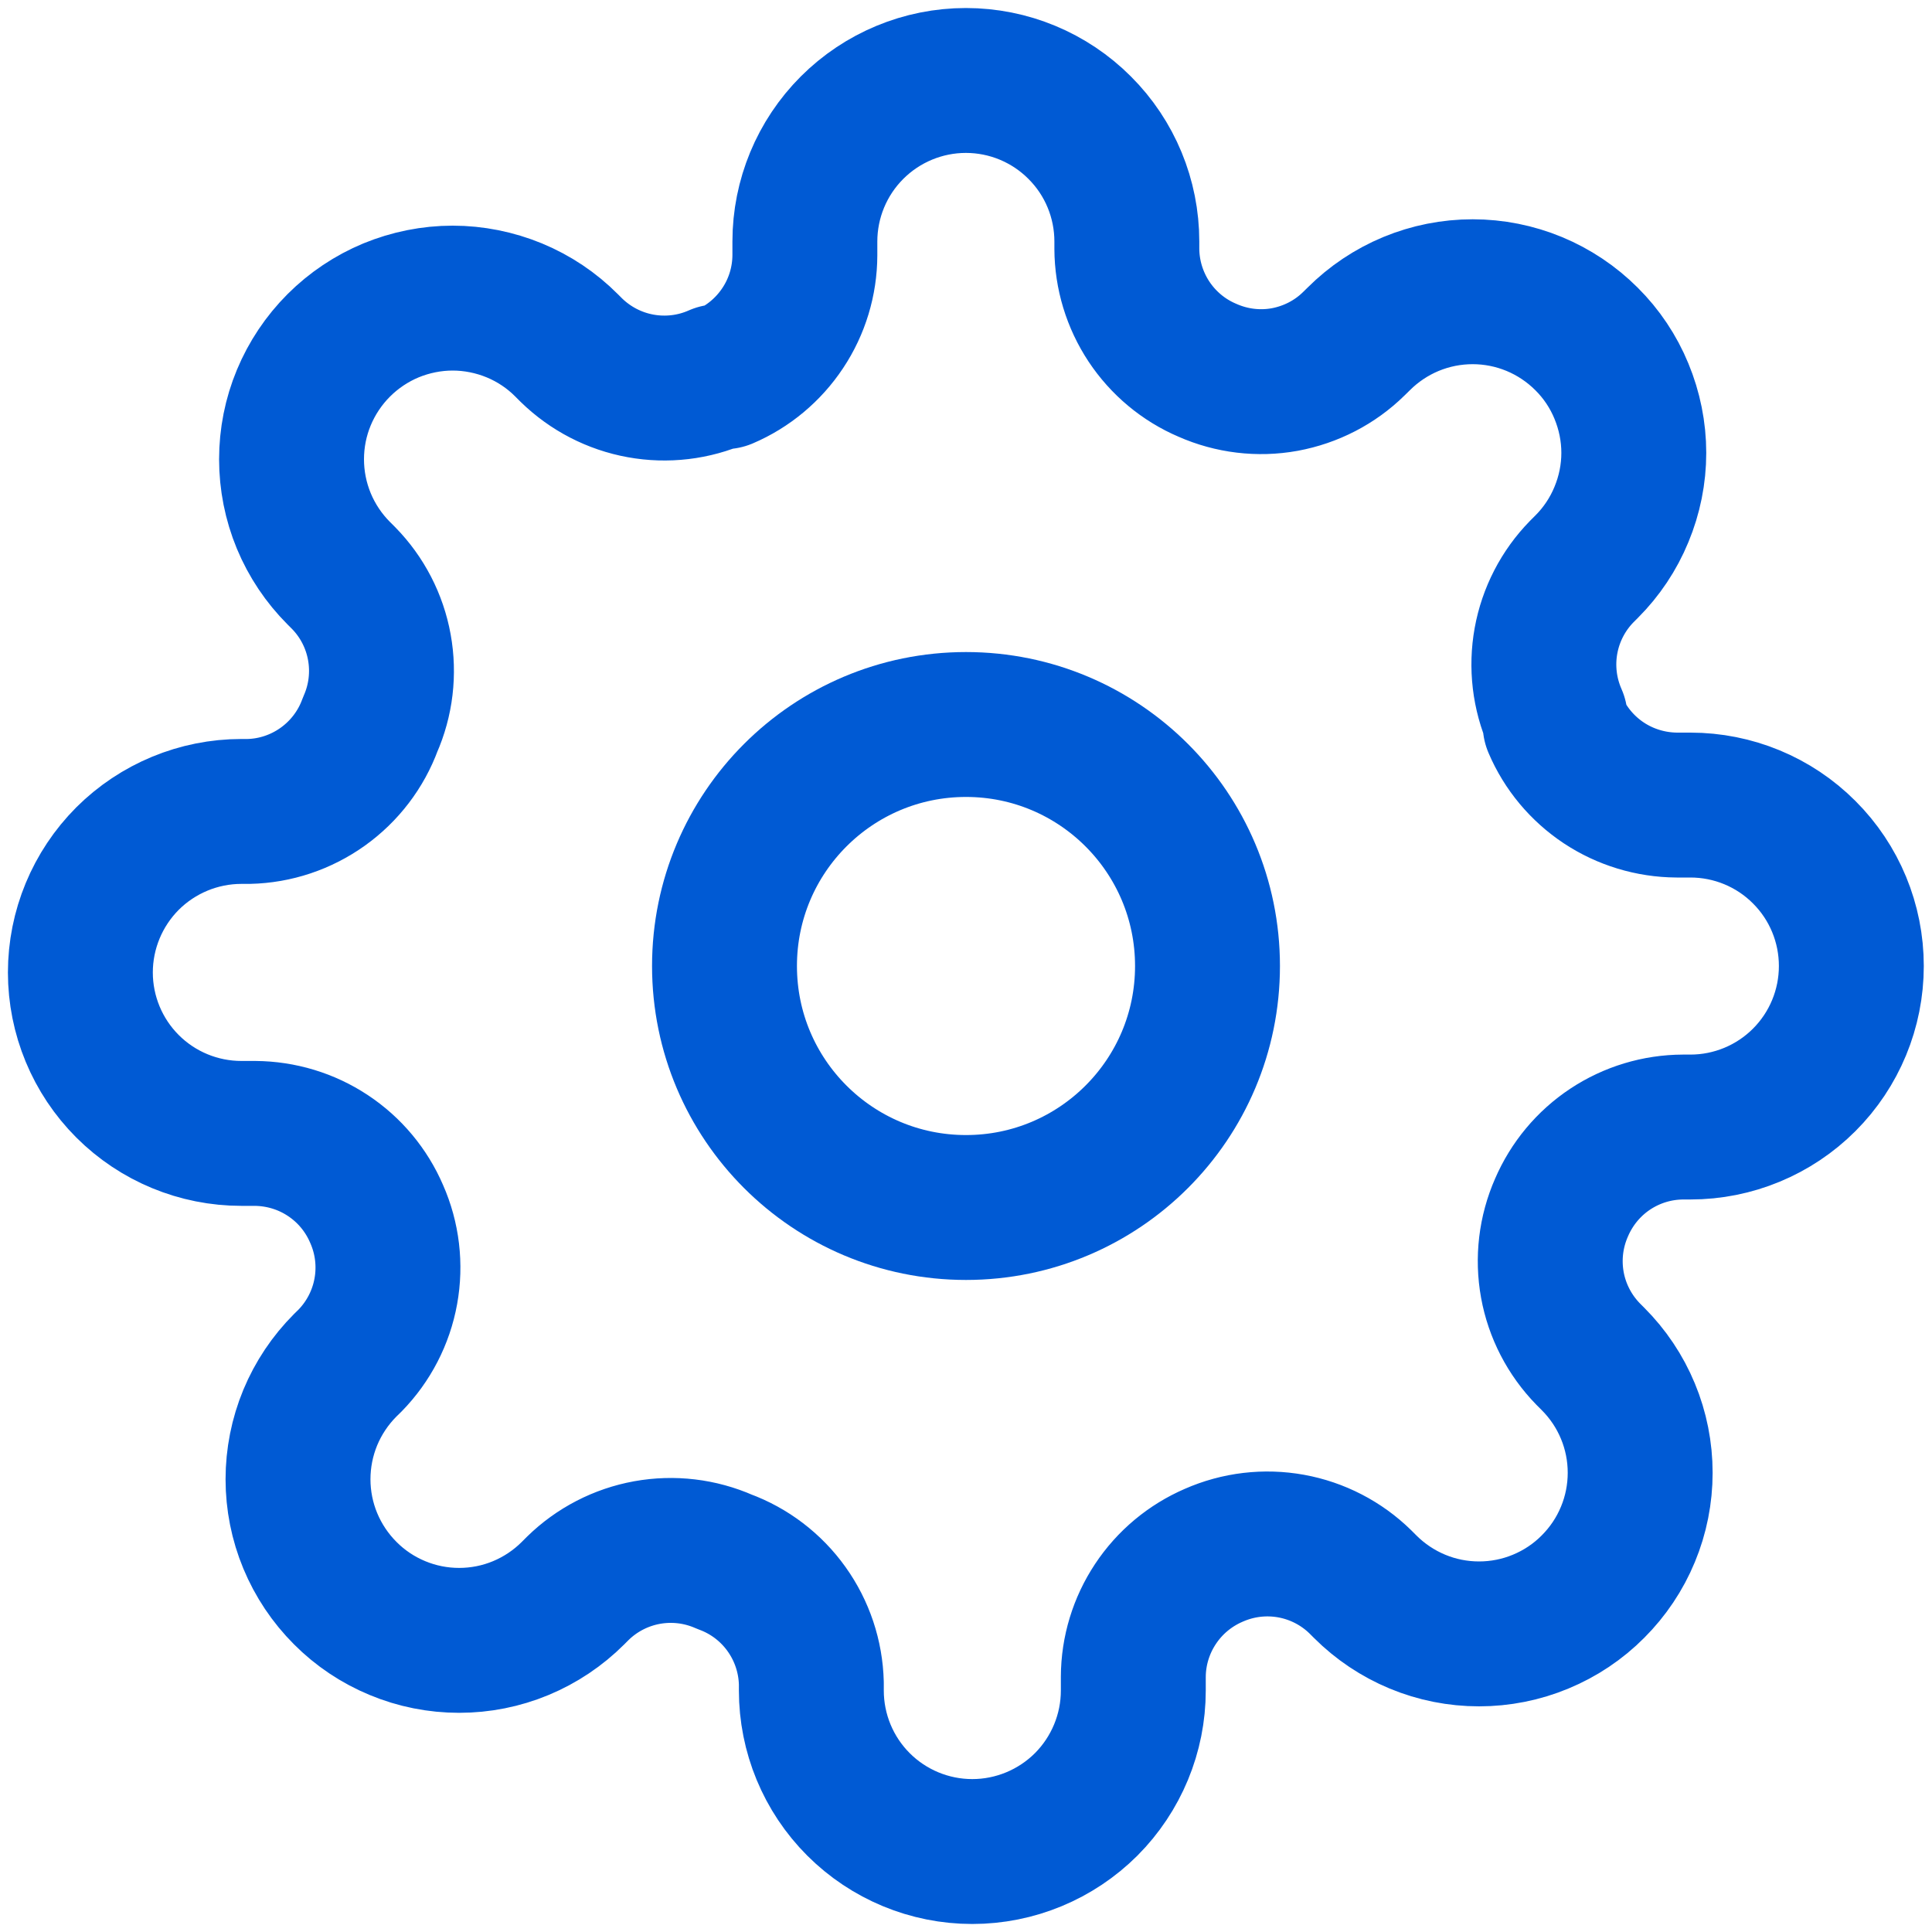 <svg width="20" height="20" viewBox="0 0 20 20" fill="none" xmlns="http://www.w3.org/2000/svg">
<path d="M10 12.5C11.381 12.5 12.5 11.381 12.5 10C12.5 8.619 11.381 7.5 10 7.5C8.619 7.5 7.5 8.619 7.5 10C7.5 11.381 8.619 12.5 10 12.5Z" stroke="#005AD4" stroke-width="1.5" stroke-linecap="round" stroke-linejoin="round"/>
<path d="M16.165 12.5C16.054 12.752 16.021 13.03 16.07 13.301C16.119 13.571 16.248 13.82 16.44 14.017L16.49 14.067C16.645 14.222 16.768 14.405 16.852 14.608C16.936 14.81 16.979 15.027 16.979 15.246C16.979 15.465 16.936 15.682 16.852 15.884C16.768 16.087 16.645 16.27 16.49 16.425C16.336 16.58 16.152 16.703 15.949 16.787C15.747 16.871 15.53 16.914 15.311 16.914C15.092 16.914 14.875 16.871 14.673 16.787C14.471 16.703 14.287 16.58 14.132 16.425L14.082 16.375C13.886 16.183 13.636 16.054 13.366 16.005C13.095 15.956 12.817 15.989 12.565 16.1C12.319 16.206 12.109 16.381 11.961 16.605C11.813 16.828 11.733 17.09 11.732 17.358V17.5C11.732 17.942 11.556 18.366 11.244 18.679C10.931 18.991 10.507 19.167 10.065 19.167C9.623 19.167 9.199 18.991 8.887 18.679C8.574 18.366 8.399 17.942 8.399 17.5V17.425C8.392 17.149 8.303 16.882 8.142 16.657C7.982 16.433 7.758 16.262 7.499 16.167C7.247 16.056 6.969 16.023 6.698 16.072C6.428 16.121 6.178 16.25 5.982 16.442L5.932 16.492C5.777 16.647 5.593 16.77 5.391 16.854C5.189 16.938 4.972 16.981 4.753 16.981C4.534 16.981 4.317 16.938 4.115 16.854C3.912 16.77 3.728 16.647 3.574 16.492C3.419 16.337 3.296 16.153 3.212 15.951C3.128 15.749 3.085 15.532 3.085 15.313C3.085 15.094 3.128 14.877 3.212 14.674C3.296 14.472 3.419 14.288 3.574 14.133L3.624 14.084C3.816 13.887 3.945 13.638 3.994 13.367C4.043 13.097 4.01 12.818 3.899 12.567C3.793 12.32 3.618 12.11 3.394 11.962C3.171 11.814 2.909 11.735 2.64 11.733H2.499C2.057 11.733 1.633 11.558 1.32 11.245C1.008 10.933 0.832 10.509 0.832 10.067C0.832 9.625 1.008 9.201 1.32 8.888C1.633 8.576 2.057 8.4 2.499 8.4H2.574C2.85 8.394 3.117 8.304 3.341 8.144C3.566 7.983 3.737 7.759 3.832 7.5C3.943 7.249 3.976 6.97 3.927 6.7C3.878 6.429 3.749 6.18 3.557 5.984L3.507 5.934C3.352 5.779 3.229 5.595 3.145 5.393C3.061 5.19 3.018 4.973 3.018 4.754C3.018 4.535 3.061 4.318 3.145 4.116C3.229 3.914 3.352 3.73 3.507 3.575C3.662 3.42 3.846 3.297 4.048 3.213C4.25 3.13 4.467 3.086 4.686 3.086C4.905 3.086 5.122 3.13 5.324 3.213C5.527 3.297 5.711 3.42 5.865 3.575L5.915 3.625C6.112 3.817 6.361 3.946 6.632 3.995C6.902 4.044 7.181 4.011 7.432 3.9H7.499C7.745 3.795 7.955 3.619 8.103 3.396C8.252 3.172 8.331 2.91 8.332 2.642V2.5C8.332 2.058 8.508 1.634 8.82 1.322C9.133 1.009 9.557 0.833 9.999 0.833C10.441 0.833 10.865 1.009 11.177 1.322C11.49 1.634 11.665 2.058 11.665 2.5V2.575C11.666 2.843 11.746 3.105 11.894 3.329C12.042 3.552 12.252 3.728 12.499 3.833C12.75 3.944 13.029 3.978 13.299 3.929C13.569 3.879 13.819 3.751 14.015 3.558L14.065 3.509C14.22 3.354 14.404 3.231 14.606 3.147C14.809 3.063 15.025 3.02 15.245 3.02C15.464 3.02 15.68 3.063 15.883 3.147C16.085 3.231 16.269 3.354 16.424 3.509C16.579 3.663 16.702 3.847 16.785 4.049C16.869 4.252 16.913 4.469 16.913 4.688C16.913 4.907 16.869 5.124 16.785 5.326C16.702 5.528 16.579 5.712 16.424 5.867L16.374 5.917C16.182 6.113 16.053 6.363 16.004 6.633C15.955 6.903 15.988 7.182 16.099 7.434V7.5C16.204 7.747 16.38 7.957 16.603 8.105C16.827 8.253 17.089 8.332 17.357 8.334H17.499C17.941 8.334 18.365 8.509 18.677 8.822C18.99 9.134 19.165 9.558 19.165 10C19.165 10.442 18.99 10.866 18.677 11.179C18.365 11.491 17.941 11.667 17.499 11.667H17.424C17.155 11.668 16.894 11.747 16.67 11.895C16.446 12.043 16.271 12.254 16.165 12.5V12.5Z" stroke="#005AD4" stroke-width="1.5" stroke-linecap="round" stroke-linejoin="round"/>
</svg>
